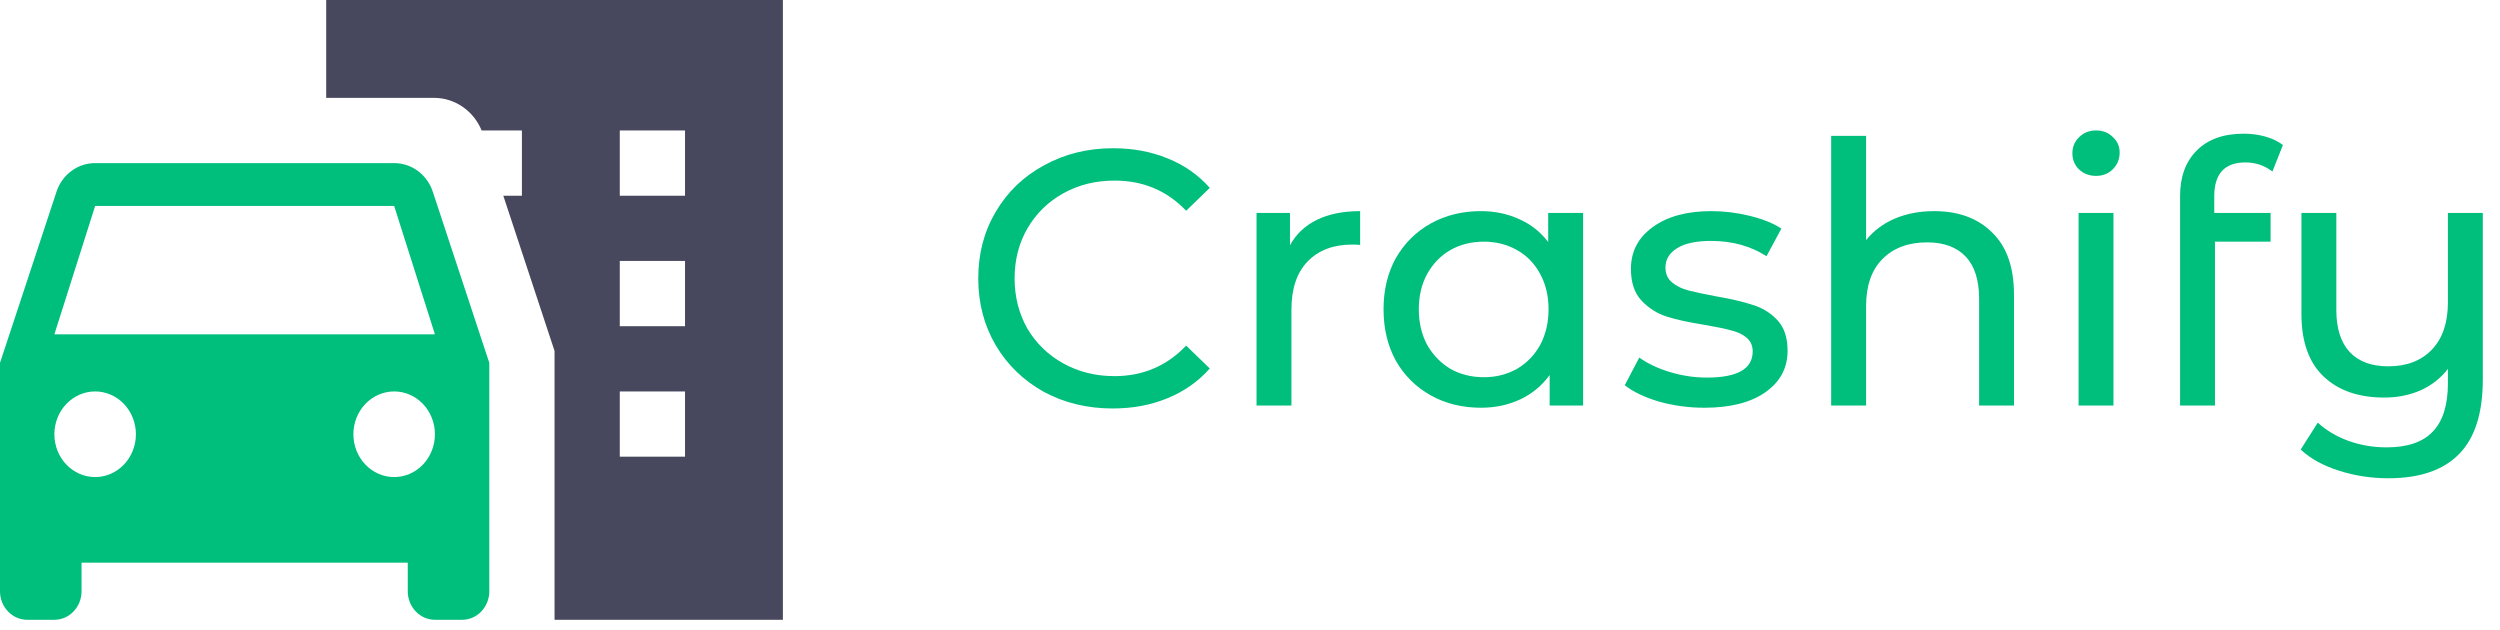 <svg width="115" height="29" viewBox="0 0 115 29" fill="none" xmlns="http://www.w3.org/2000/svg">
<path d="M2.501 15.38L4.377 9.472H18.131L20.007 15.38H2.501ZM18.131 21.945C17.634 21.945 17.157 21.738 16.805 21.368C16.453 20.999 16.256 20.498 16.256 19.976C16.256 19.453 16.453 18.953 16.805 18.583C17.157 18.214 17.634 18.006 18.131 18.006C18.629 18.006 19.106 18.214 19.458 18.583C19.809 18.953 20.007 19.453 20.007 19.976C20.007 20.498 19.809 20.999 19.458 21.368C19.106 21.738 18.629 21.945 18.131 21.945ZM4.377 21.945C3.879 21.945 3.402 21.738 3.05 21.368C2.698 20.999 2.501 20.498 2.501 19.976C2.501 19.453 2.698 18.953 3.05 18.583C3.402 18.214 3.879 18.006 4.377 18.006C4.874 18.006 5.351 18.214 5.703 18.583C6.055 18.953 6.252 19.453 6.252 19.976C6.252 20.498 6.055 20.999 5.703 21.368C5.351 21.738 4.874 21.945 4.377 21.945ZM19.907 8.816C19.657 8.054 18.957 7.503 18.131 7.503H4.377C3.551 7.503 2.851 8.054 2.601 8.816L0 16.693V27.197C0 27.545 0.132 27.879 0.366 28.125C0.601 28.372 0.919 28.51 1.25 28.51H2.501C2.833 28.51 3.151 28.372 3.385 28.125C3.62 27.879 3.751 27.545 3.751 27.197V25.884H18.757V27.197C18.757 27.545 18.888 27.879 19.123 28.125C19.357 28.372 19.675 28.51 20.007 28.51H20.632H21.258C21.589 28.51 21.907 28.372 22.142 28.125C22.376 27.879 22.508 27.545 22.508 27.197V16.693L19.907 8.816Z" fill="#00BE7B"/>
<path fill-rule="evenodd" clip-rule="evenodd" d="M36.013 0V28.51H25.509V16.143L23.152 9.003H24.008V6.002H22.155C21.796 5.123 20.951 4.502 19.965 4.502H15.005V0H36.013ZM28.51 18.006H31.511V21.007H28.51V18.006ZM28.51 6.002H31.511V9.003H28.51V6.002ZM28.51 12.004H31.511V15.005H28.51V12.004Z" fill="#47485D"/>
<path d="M51.186 18.79C50.016 18.79 48.957 18.534 48.009 18.021C47.073 17.497 46.337 16.784 45.803 15.881C45.267 14.967 45 13.941 45 12.805C45 11.668 45.267 10.648 45.803 9.745C46.337 8.831 47.079 8.118 48.026 7.605C48.974 7.081 50.032 6.819 51.203 6.819C52.117 6.819 52.953 6.975 53.711 7.287C54.468 7.588 55.115 8.04 55.65 8.642L54.563 9.695C53.683 8.77 52.585 8.307 51.27 8.307C50.4 8.307 49.614 8.502 48.912 8.892C48.21 9.282 47.658 9.823 47.257 10.514C46.867 11.194 46.672 11.957 46.672 12.805C46.672 13.652 46.867 14.421 47.257 15.112C47.658 15.792 48.21 16.327 48.912 16.717C49.614 17.107 50.4 17.302 51.27 17.302C52.574 17.302 53.672 16.834 54.563 15.898L55.65 16.951C55.115 17.553 54.463 18.01 53.694 18.322C52.936 18.634 52.1 18.79 51.186 18.79Z" fill="#00BE7B"/>
<path d="M59.339 11.283C59.618 10.771 60.03 10.38 60.576 10.113C61.122 9.845 61.786 9.712 62.566 9.712V11.267C62.477 11.255 62.354 11.25 62.198 11.25C61.329 11.25 60.643 11.512 60.142 12.036C59.651 12.548 59.406 13.284 59.406 14.242V18.656H57.801V9.795H59.339V11.283Z" fill="#00BE7B"/>
<path d="M72.822 9.795V18.656H71.284V17.252C70.927 17.742 70.476 18.116 69.93 18.372C69.383 18.628 68.781 18.756 68.124 18.756C67.266 18.756 66.496 18.567 65.817 18.188C65.137 17.809 64.602 17.28 64.212 16.6C63.833 15.909 63.643 15.117 63.643 14.226C63.643 13.334 63.833 12.548 64.212 11.868C64.602 11.188 65.137 10.659 65.817 10.28C66.496 9.901 67.266 9.712 68.124 9.712C68.759 9.712 69.344 9.834 69.879 10.079C70.414 10.313 70.86 10.665 71.217 11.133V9.795H72.822ZM68.258 17.352C68.815 17.352 69.322 17.224 69.779 16.968C70.236 16.7 70.593 16.332 70.849 15.864C71.105 15.385 71.234 14.839 71.234 14.226C71.234 13.613 71.105 13.072 70.849 12.604C70.593 12.125 70.236 11.757 69.779 11.501C69.322 11.244 68.815 11.116 68.258 11.116C67.689 11.116 67.176 11.244 66.719 11.501C66.274 11.757 65.917 12.125 65.649 12.604C65.393 13.072 65.265 13.613 65.265 14.226C65.265 14.839 65.393 15.385 65.649 15.864C65.917 16.332 66.274 16.7 66.719 16.968C67.176 17.224 67.689 17.352 68.258 17.352Z" fill="#00BE7B"/>
<path d="M78.4 18.756C77.675 18.756 76.979 18.662 76.31 18.472C75.641 18.272 75.118 18.021 74.739 17.72L75.407 16.449C75.797 16.728 76.271 16.951 76.828 17.118C77.386 17.285 77.948 17.369 78.517 17.369C79.921 17.369 80.624 16.968 80.624 16.165C80.624 15.898 80.529 15.686 80.339 15.53C80.15 15.374 79.91 15.262 79.62 15.195C79.342 15.117 78.941 15.034 78.417 14.945C77.703 14.833 77.118 14.705 76.661 14.56C76.215 14.415 75.831 14.17 75.508 13.825C75.184 13.479 75.023 12.994 75.023 12.37C75.023 11.567 75.357 10.927 76.026 10.447C76.695 9.957 77.592 9.712 78.718 9.712C79.308 9.712 79.899 9.784 80.49 9.929C81.081 10.074 81.565 10.269 81.944 10.514L81.259 11.785C80.534 11.317 79.682 11.082 78.701 11.082C78.021 11.082 77.503 11.194 77.146 11.417C76.789 11.64 76.611 11.935 76.611 12.303C76.611 12.593 76.711 12.821 76.912 12.989C77.113 13.156 77.358 13.278 77.648 13.356C77.948 13.434 78.367 13.524 78.901 13.624C79.615 13.746 80.189 13.88 80.624 14.025C81.069 14.159 81.448 14.393 81.76 14.727C82.073 15.062 82.229 15.53 82.229 16.132C82.229 16.934 81.883 17.575 81.192 18.054C80.512 18.523 79.581 18.756 78.4 18.756Z" fill="#00BE7B"/>
<path d="M88.966 9.712C90.092 9.712 90.983 10.04 91.641 10.698C92.31 11.345 92.644 12.297 92.644 13.557V18.656H91.039V13.741C91.039 12.883 90.833 12.236 90.421 11.802C90.008 11.367 89.417 11.149 88.648 11.149C87.779 11.149 87.093 11.406 86.592 11.918C86.09 12.42 85.84 13.145 85.84 14.092V18.656H84.234V6.251H85.84V11.049C86.174 10.626 86.609 10.297 87.144 10.063C87.69 9.829 88.297 9.712 88.966 9.712Z" fill="#00BE7B"/>
<path d="M95.614 9.795H97.219V18.656H95.614V9.795ZM96.417 8.09C96.105 8.09 95.843 7.99 95.631 7.789C95.43 7.588 95.33 7.343 95.33 7.053C95.33 6.763 95.43 6.518 95.631 6.318C95.843 6.106 96.105 6 96.417 6C96.729 6 96.985 6.1 97.186 6.301C97.398 6.49 97.504 6.73 97.504 7.02C97.504 7.321 97.398 7.577 97.186 7.789C96.985 7.99 96.729 8.09 96.417 8.09Z" fill="#00BE7B"/>
<path d="M103.293 7.471C102.335 7.471 101.856 7.99 101.856 9.026V9.795H104.447V11.116H101.889V18.656H100.284V9.009C100.284 8.129 100.54 7.432 101.053 6.92C101.566 6.407 102.285 6.15 103.21 6.15C103.566 6.15 103.901 6.195 104.213 6.284C104.525 6.373 104.792 6.502 105.015 6.669L104.531 7.889C104.163 7.611 103.75 7.471 103.293 7.471Z" fill="#00BE7B"/>
<path d="M114.209 9.795V17.453C114.209 19.002 113.846 20.144 113.122 20.88C112.397 21.627 111.311 22 109.862 22C109.07 22 108.312 21.883 107.588 21.649C106.875 21.426 106.289 21.103 105.832 20.679L106.618 19.442C107.008 19.799 107.476 20.077 108.023 20.278C108.58 20.479 109.165 20.579 109.778 20.579C110.748 20.579 111.461 20.334 111.918 19.843C112.375 19.364 112.604 18.623 112.604 17.62V16.968C112.28 17.391 111.862 17.72 111.35 17.954C110.837 18.177 110.28 18.288 109.678 18.288C108.496 18.288 107.566 17.965 106.886 17.319C106.206 16.672 105.866 15.714 105.866 14.443V9.795H107.471V14.259C107.471 15.106 107.677 15.753 108.089 16.198C108.502 16.633 109.093 16.851 109.862 16.851C110.709 16.851 111.378 16.594 111.868 16.081C112.358 15.569 112.604 14.844 112.604 13.908V9.795H114.209Z" fill="#00BE7B"/>
</svg>
